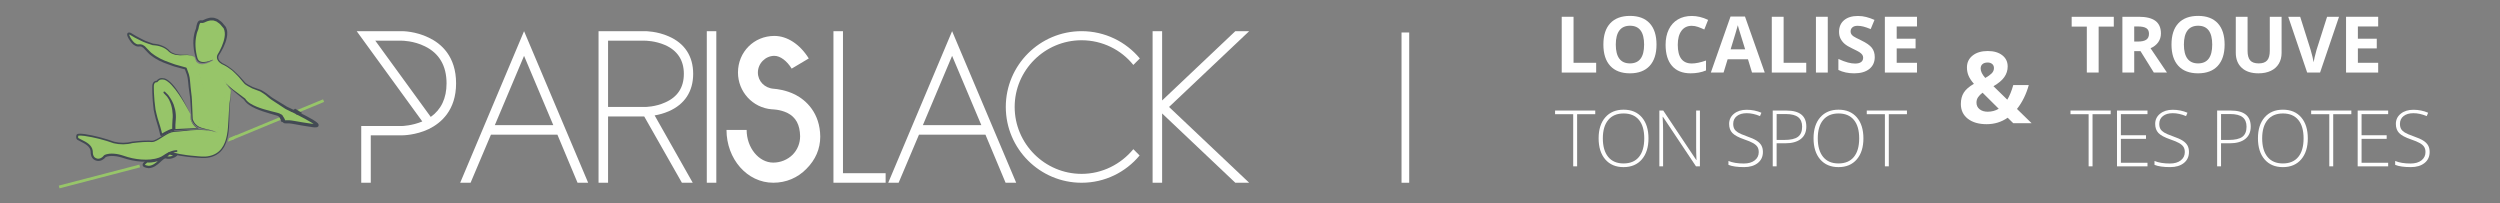<?xml version="1.0" encoding="utf-8"?>
<!-- Generator: Adobe Illustrator 16.0.0, SVG Export Plug-In . SVG Version: 6.00 Build 0)  -->
<!DOCTYPE svg PUBLIC "-//W3C//DTD SVG 1.1//EN" "http://www.w3.org/Graphics/SVG/1.1/DTD/svg11.dtd">
<svg version="1.1" id="Calque_1" xmlns="http://www.w3.org/2000/svg" xmlns:xlink="http://www.w3.org/1999/xlink" x="0px" y="0px"
	 width="652px" height="53px" viewBox="0 13 652 53" enable-background="new 0 13 652 53" xml:space="preserve">
<rect x="0" y="13" width="652" height="53" fill="#808080" stroke="none"/>
<g id="Calque_1_1_" display="none">
	<rect x="-21.194" y="-17.678" display="inline" fill="#0F2A3F" width="776.773" height="123.872"/>
</g>
<g id="Calque_2">
	<g id="Calque_2_1_">
		<path fill="#97C569" d="M61.595,48.255l-1.896,0.782c0,0-0.181,0.734-0.253,0.881c-0.049,0.104,1.633-0.633,1.633-0.633
			L61.595,48.255z"/>
		<g>
			<path fill="#97C569" d="M55.452,28.604c0,0-3.421,1.81-4.141-0.393c-0.72-2.204-0.959-5.333,0.119-7.724
				c0.302-1.952,0.66-1.952,1.32-1.825c0.66,0.062,3.121-2.454,5.879,1.575c1.323,2.579-1.739,7.111-1.739,7.111
				s-0.721,1.202,1.019,2.234c0,0,2.222,0.848,4.382,3.3c2.157,2.452,1.176,1.73,3.577,3.006c2.007,0.646,2.603,0.958,3.32,1.522
				c0.723,0.567,1.442,1.385,5.461,3.714c0.66,0.312,10.981,5.095,7.202,4.655c-3.782-0.44-6.062-1.193-7.202-1.008
				c-1.141,0.188-0.658-1.32-1.858-1.824c-1.199-0.504-7.622-1.574-9.001-4.089c-1.98-1.257-4.859-4.025-4.859-4.025"/>
			<path fill="#434A54" d="M55.47,28.642c-0.467,0.25-0.955,0.46-1.471,0.609c-0.512,0.143-1.059,0.237-1.616,0.129
				c-0.279-0.044-0.546-0.185-0.775-0.371c-0.222-0.202-0.374-0.455-0.48-0.727c-0.165-0.517-0.313-1.007-0.42-1.547
				c-0.109-0.527-0.191-1.054-0.232-1.591c-0.056-0.534-0.056-1.073-0.039-1.612c0.042-0.537,0.069-1.083,0.213-1.611
				c0.071-0.264,0.098-0.537,0.207-0.791l0.281-0.774l-0.025,0.082c0.076-0.445,0.135-0.885,0.312-1.354
				c0.089-0.222,0.198-0.504,0.526-0.698c0.349-0.168,0.646-0.091,0.866-0.061l-0.031-0.003c0.086-0.057,0.104-0.027,0.248-0.096
				l0.38-0.173c0.285-0.101,0.543-0.252,0.856-0.313c0.306-0.067,0.606-0.168,0.934-0.134l0.48,0.018
				c0.164-0.012,0.307,0.084,0.459,0.123c0.287,0.128,0.636,0.165,0.86,0.383l0.745,0.554c0.239,0.191,0.395,0.448,0.595,0.669
				l0.568,0.693l0.023,0.035c0.197,0.442,0.324,0.912,0.333,1.375c0.023,0.465-0.021,0.92-0.115,1.36
				c-0.177,0.879-0.495,1.704-0.87,2.494c-0.189,0.393-0.392,0.781-0.612,1.158l-0.337,0.558c-0.099,0.174-0.277,0.393-0.325,0.523
				c-0.068,0.161-0.091,0.359-0.076,0.542c0.021,0.189,0.081,0.369,0.184,0.539c0.2,0.339,0.533,0.591,0.875,0.823l-0.023-0.01
				c0.413,0.17,0.776,0.403,1.153,0.615c0.385,0.2,0.707,0.497,1.063,0.742c0.727,0.474,1.291,1.142,1.936,1.716
				c0.327,0.287,0.587,0.627,0.875,0.945c0.282,0.321,0.563,0.651,0.848,0.947c0.144,0.153,0.274,0.317,0.458,0.408
				c0.178,0.104,0.327,0.225,0.525,0.319l1.146,0.581L65.936,35.7l1.224,0.438c0.4,0.167,0.835,0.235,1.209,0.49
				c0.371,0.232,0.785,0.447,1.122,0.7l1.016,0.787c0.328,0.28,0.703,0.483,1.064,0.708l1.088,0.665l2.173,1.329l-0.025-0.012
				c2.302,1.055,4.594,2.125,6.815,3.416c0.276,0.174,0.551,0.338,0.825,0.543c0.138,0.103,0.276,0.211,0.419,0.356
				c0.076,0.106,0.157,0.136,0.231,0.403c0.049,0.062-0.009,0.369-0.123,0.479c-0.079,0.077-0.221,0.162-0.292,0.182
				c-0.933,0.127-1.404-0.105-2.07-0.154c-1.246-0.163-2.511-0.42-3.75-0.639c-0.609-0.101-1.243-0.234-1.786-0.205
				c-0.181-0.002-0.193-0.018-0.515-0.012c-0.146-0.006-0.292,0.045-0.643-0.148c-0.468-0.352-0.515-0.735-0.64-0.984
				c-0.216-0.564-0.507-0.738-1.163-0.926l-1.811-0.523c-1.22-0.359-2.439-0.746-3.613-1.273c-1.148-0.539-2.369-1.159-3.083-2.358
				l0.072,0.077c-0.827-0.665-1.65-1.336-2.46-2.018c-0.838-0.651-1.546-1.44-2.314-2.159l0.056-0.057
				c0.813,0.668,1.566,1.41,2.435,2.001c0.849,0.614,1.683,1.242,2.511,1.875c0.027,0.02,0.055,0.049,0.072,0.076
				c0.635,0.997,1.803,1.581,2.931,2.06c1.148,0.471,2.36,0.811,3.576,1.127l1.847,0.467c0.325,0.088,0.626,0.164,0.99,0.412
				c0.333,0.23,0.555,0.59,0.689,0.896c0.131,0.313,0.271,0.593,0.32,0.608c0.019-0.02-0.069,0.033,0.022,0.033l0.236,0.002
				c-0.005,0.015,0.301,0.002,0.434,0.008c0.728-0.033,1.336,0.109,1.974,0.207c1.253,0.211,2.466,0.453,3.73,0.607
				c0.586,0.073,1.365,0.229,1.69,0.18c0.003-0.004-0.075,0.027-0.084,0.064c-0.095,0.045-0.085,0.271-0.083,0.26
				c0.042,0.106,0.002,0.022-0.017,0.008c-0.077-0.082-0.184-0.174-0.299-0.258c-0.231-0.181-0.494-0.346-0.753-0.51
				c-2.129-1.285-4.419-2.379-6.686-3.488l-0.014-0.006l-0.012-0.008l-2.167-1.423l-1.082-0.712
				c-0.358-0.242-0.732-0.462-1.048-0.75l-0.992-0.821c-0.338-0.272-0.689-0.457-1.035-0.691c-0.33-0.252-0.771-0.331-1.153-0.502
				l-1.186-0.455l-0.016-0.003l-0.018-0.008l-1.131-0.608c-0.367-0.227-0.791-0.455-1.049-0.811
				c-0.303-0.326-0.565-0.655-0.843-0.984c-0.279-0.324-0.532-0.671-0.846-0.957l-0.902-0.895c-0.283-0.32-0.629-0.565-0.979-0.804
				c-0.354-0.235-0.674-0.521-1.052-0.712c-0.371-0.198-0.735-0.423-1.119-0.574l-0.024-0.01c-0.373-0.244-0.747-0.51-0.996-0.915
				c-0.127-0.202-0.217-0.421-0.251-0.667c-0.025-0.242-0.013-0.483,0.077-0.722c0.108-0.272,0.218-0.384,0.325-0.589l0.306-0.559
				c0.198-0.377,0.38-0.762,0.547-1.148c0.33-0.779,0.602-1.584,0.729-2.399c0.072-0.406,0.093-0.817,0.055-1.21
				c-0.023-0.399-0.146-0.765-0.294-1.111l0.022,0.037l-0.529-0.625c-0.184-0.198-0.333-0.441-0.543-0.601l-0.638-0.463
				c-0.195-0.195-0.467-0.191-0.696-0.299c-0.123-0.027-0.234-0.114-0.361-0.098l-0.375-0.006c-0.25-0.042-0.502,0.047-0.753,0.094
				c-0.253,0.037-0.502,0.178-0.756,0.262L53.3,18.863c-0.111,0.062-0.389,0.114-0.575,0.138h-0.014l-0.019-0.003
				c-0.205-0.042-0.37-0.045-0.425-0.017c-0.058,0.029-0.162,0.166-0.223,0.348c-0.143,0.353-0.216,0.789-0.292,1.205l-0.019,0.067
				l-0.007,0.017l-0.27,0.708c-0.104,0.228-0.132,0.487-0.202,0.729c-0.066,0.245-0.119,0.494-0.143,0.75
				c-0.029,0.253-0.086,0.503-0.098,0.76c-0.034,0.512-0.056,1.025-0.022,1.541c0.02,0.514,0.08,1.034,0.164,1.538
				c0.076,0.497,0.21,1.021,0.348,1.513c0.079,0.223,0.18,0.435,0.342,0.604c0.17,0.151,0.369,0.285,0.609,0.337
				c0.471,0.129,1,0.081,1.504-0.025c0.505-0.112,1.004-0.285,1.479-0.503L55.47,28.642z"/>
		</g>
		<g>
			<path fill="#97C569" d="M59.094,34.987c0,0,0.738,1.074,1.146,1.454c0.122,0.628-0.285,3.119-0.285,3.119s-0.235,2.131-0.3,5.655
				c-0.182,2.456-0.222,9.145-7.204,8.809c-5.1-0.314-7.222-0.982-7.819-1.176c-0.602-0.188,1.399-0.461,1.399-0.461
				s-1.42-0.021-3.24,1.32c-2.288,1.684-7.082,1.447-10.439,0.25c-3.362-1.189-4.979-0.25-4.979-0.25s-0.942,1.311-2.223,0.898
				c-1.033-0.324-1.241-1.162-1.241-2.231c-0.205-1.806-2.453-2.438-3.596-3.147c-0.263-0.16-0.215-0.705-0.144-0.93
				c0.215-0.68,6.038,0.542,9.579,1.865c2.587,0.646,4.761-0.041,4.761-0.041s3.54-0.439,4.98-0.251s3.974-2.619,6.016-2.619
				c2.041,0,7.265-1.136,11.146,0.313"/>
			<path fill="#434A54" d="M59.094,34.987c0.363,0.497,0.727,1.002,1.159,1.437l0.008,0.01c0.095,1.328-0.252,2.625-0.307,3.931
				c-0.1,1.31-0.097,2.622-0.147,3.935c-0.039,1.319-0.088,2.632-0.309,3.945c-0.231,1.303-0.646,2.614-1.466,3.7
				c-0.8,1.101-2.052,1.841-3.374,2.105c-1.325,0.313-2.685,0.121-3.979,0.018c-0.656-0.064-1.311-0.084-1.966-0.19l-1.967-0.29
				c-0.646-0.15-1.303-0.25-1.938-0.455l-0.241-0.066l-0.085-0.037l-0.029-0.012c-0.038-0.021-0.093-0.067-0.123-0.125
				c-0.072-0.096-0.017-0.244,0.055-0.318l0.1-0.068c0.209-0.104,0.358-0.126,0.529-0.17c0.333-0.074,0.656-0.128,0.99-0.176
				l0.027,0.465c-0.725,0.04-1.5,0.332-2.176,0.705c-0.685,0.363-1.291,0.93-2.121,1.229c-1.577,0.604-3.261,0.688-4.896,0.588
				c-0.819-0.057-1.637-0.158-2.44-0.326c-0.402-0.086-0.802-0.176-1.2-0.291c-0.391-0.096-0.802-0.26-1.162-0.355
				c-0.387-0.104-0.78-0.256-1.158-0.314c-0.382-0.063-0.754-0.157-1.146-0.164c-0.389-0.043-0.774-0.021-1.154,0.01
				c-0.364,0.051-0.772,0.128-1.05,0.27l0.093-0.086c-0.317,0.4-0.684,0.711-1.156,0.922c-0.464,0.209-1.033,0.242-1.525,0.029
				c-0.187-0.063-0.446-0.203-0.651-0.393c-0.192-0.186-0.346-0.409-0.438-0.646c-0.19-0.479-0.215-0.962-0.217-1.418l0.002,0.033
				c-0.124-1.212-1.396-1.9-2.541-2.469c-0.295-0.151-0.595-0.299-0.895-0.48c-0.111-0.076-0.084-0.07-0.132-0.107
				c-0.036-0.035-0.093-0.125-0.126-0.189c-0.046-0.117-0.067-0.223-0.075-0.32c-0.014-0.203,0-0.389,0.057-0.59
				c0.077-0.176,0.016-0.068,0.125-0.199c0.101-0.092,0.162-0.103,0.214-0.121c0.111-0.037,0.208-0.053,0.3-0.063
				c0.186-0.021,0.358-0.018,0.532-0.01c0.344,0.015,0.679,0.052,1.013,0.098c2.646,0.407,5.214,1.1,7.724,2.008l-0.029-0.013
				c1.517,0.364,3.151,0.371,4.649-0.021l0.016-0.004l0.021-0.004c0.953-0.107,1.905-0.195,2.862-0.25
				c0.479-0.023,0.961-0.035,1.443-0.029c0.486,0.016,0.972,0.117,1.36-0.045c0.855-0.303,1.639-0.885,2.456-1.375
				c0.815-0.483,1.672-1.012,2.685-1.1c1.904-0.052,3.797-0.344,5.714-0.357c1.904-0.026,3.851,0.113,5.644,0.789
				c-1.808-0.631-3.745-0.724-5.639-0.651c-1.901,0.06-3.789,0.396-5.695,0.493c-0.906,0.102-1.738,0.611-2.541,1.101
				c-0.813,0.491-1.573,1.079-2.519,1.429c-0.522,0.197-1.017,0.074-1.474,0.071c-0.469-0.003-0.94,0.015-1.416,0.042
				c-0.946,0.063-1.895,0.155-2.834,0.27l0.034-0.008c-1.602,0.433-3.269,0.431-4.871,0.063l-0.024-0.007
				c-2.472-0.88-5.05-1.542-7.639-1.921c-0.323-0.039-0.646-0.073-0.964-0.086c-0.159-0.006-0.316-0.006-0.459,0.013
				c-0.072,0.007-0.141,0.021-0.186,0.034c-0.027,0.008-0.043,0.027-0.007-0.01c0.038-0.092-0.064,0.1-0.011-0.004
				c-0.07,0.234-0.036,0.614,0.062,0.625c0.266,0.164,0.563,0.307,0.858,0.453c0.594,0.291,1.209,0.596,1.757,1.036
				c0.552,0.427,1.017,1.085,1.103,1.837l0.002,0.032c0.003,0.427,0.039,0.849,0.184,1.196c0.172,0.367,0.356,0.566,0.789,0.727
				c0.679,0.299,1.499-0.148,1.965-0.77l0.013-0.016c0.021-0.029,0.05-0.054,0.081-0.068c0.448-0.229,0.851-0.284,1.281-0.354
				c0.426-0.034,0.852-0.052,1.27-0.005c0.421,0.012,0.835,0.114,1.251,0.188c0.419,0.078,0.784,0.228,1.178,0.334
				c0.42,0.119,0.76,0.264,1.153,0.365c0.379,0.113,0.768,0.202,1.157,0.291c0.778,0.168,1.57,0.272,2.362,0.334
				c1.58,0.109,3.211,0.032,4.674-0.515c0.712-0.237,1.333-0.791,2.074-1.187c0.743-0.391,1.52-0.697,2.414-0.744
				c0.126-0.008,0.237,0.093,0.244,0.22c0.005,0.119-0.082,0.226-0.2,0.243h-0.017c-0.318,0.046-0.644,0.098-0.953,0.164
				c-0.148,0.031-0.323,0.074-0.411,0.117h-0.004c0.062-0.043,0.062-0.148,0.036-0.215c-0.016-0.037-0.059-0.07-0.083-0.076
				l0.026,0.014c0.006,0.003,0.069,0.029,0.028,0.014l0.231,0.066c0.613,0.201,1.262,0.308,1.893,0.46l1.93,0.301
				c0.642,0.108,1.305,0.136,1.957,0.206c1.312,0.118,2.605,0.311,3.868,0.021c1.253-0.246,2.415-0.916,3.18-1.947
				c0.781-1.016,1.198-2.279,1.434-3.549c0.234-1.273,0.323-2.596,0.389-3.9c0.083-1.313,0.11-2.629,0.239-3.938
				c0.087-1.314,0.46-2.601,0.397-3.908l0.007,0.01C59.795,36.004,59.448,35.494,59.094,34.987z"/>
		</g>
		<g>
			<path fill="#97C569" d="M50.75,27.913c0,0-0.7-0.881-3.817-0.564c-1.87-0.043-2.76-0.947-2.76-0.947s-1.26-1.695-4.321-1.823
				c-2.6-0.645-5.88-2.766-5.88-2.766s-1.261-0.567,0,1.447c1.26,2.011,2.341,1.561,2.52,1.568c0.179,0.007,0.841-0.061,1.802,1.2
				c0.961,1.259,2.999,2.456,4.561,3.082c1.561,0.631,3.779,1.385,5.582,1.763c0.356,0.943,0.853,2.008,0.899,3.522
				c0.043,1.38,0.18,1.343,0.479,4.153c0.119,2.265,0.301,5.538,0.301,5.538s0.385,1.732,2.399,2.327
				c2.015,0.597,2.938,0.438,4.198,1.259"/>
			<path fill="#434A54" d="M50.75,27.913c-0.119-0.118-0.271-0.183-0.424-0.245c-0.154-0.054-0.289-0.154-0.459-0.161l-0.968-0.154
				c-0.325-0.007-0.654,0.023-0.982,0.034l-0.978,0.043H46.93l0,0l-0.751-0.087c-0.25-0.034-0.506-0.035-0.741-0.141
				c-0.237-0.09-0.484-0.154-0.715-0.269c-0.219-0.139-0.45-0.238-0.653-0.43l-0.012-0.017c-0.243-0.279-0.562-0.525-0.883-0.739
				c-0.331-0.201-0.674-0.393-1.043-0.517c-0.356-0.161-0.748-0.225-1.125-0.319c-0.384-0.074-0.778-0.084-1.166-0.129l-0.03-0.005
				h-0.008l-1.57-0.527c-0.536-0.153-1.012-0.427-1.514-0.648c-1.005-0.448-1.951-0.994-2.893-1.568l0.035,0.02
				c-0.146-0.071-0.277-0.02-0.175-0.071c0,0,0.018,0.195,0.103,0.353c0.134,0.317,0.342,0.68,0.55,0.965
				c0.225,0.346,0.472,0.609,0.725,0.846c0.283,0.207,0.581,0.404,0.903,0.428c0.197,0.012,0.236-0.007,0.585-0.03
				c0.179-0.014,0.445,0.081,0.671,0.151l0.556,0.363c0.162,0.141,0.293,0.304,0.438,0.455l0.817,0.851
				c0.266,0.304,0.566,0.534,0.875,0.742c0.579,0.463,1.281,0.828,1.949,1.208c0.698,0.344,1.392,0.645,2.147,0.896
				c0.745,0.25,1.477,0.587,2.23,0.762l2.251,0.625l0.016,0.003c0.087,0.024,0.156,0.091,0.188,0.168
				c0.203,0.514,0.396,1.046,0.573,1.591c0.148,0.561,0.27,1.122,0.299,1.702l0.149,1.662c0.052,0.557,0.125,1.106,0.188,1.66
				c0.056,0.542,0.151,1.116,0.156,1.673l0.071,1.671l0.144,3.342l-0.003-0.023c0.165,0.578,0.512,1.156,0.997,1.561
				c0.105,0.117,0.254,0.187,0.383,0.279c0.13,0.094,0.263,0.18,0.417,0.23c0.292,0.135,0.588,0.251,0.915,0.322
				c0.633,0.184,1.271,0.334,1.913,0.471c0.315,0.098,0.636,0.186,0.946,0.29l0.872,0.465l-0.887-0.427
				c-0.313-0.094-0.634-0.17-0.949-0.25c-0.648-0.108-1.297-0.236-1.936-0.395c-0.323-0.059-0.646-0.164-0.958-0.293
				c-0.164-0.047-0.309-0.139-0.452-0.229c-0.141-0.096-0.302-0.161-0.422-0.283c-0.536-0.426-0.944-1-1.148-1.684l-0.004-0.016
				v-0.011l-0.22-3.337l-0.11-1.668c-0.017-0.561-0.12-1.088-0.191-1.652c-0.074-0.554-0.162-1.104-0.228-1.66l-0.169-1.667
				c-0.031-0.537-0.146-1.064-0.291-1.584c-0.17-0.514-0.36-1.031-0.572-1.551l0.202,0.175l-2.315-0.623
				c-0.787-0.18-1.5-0.503-2.253-0.753c-0.745-0.24-1.502-0.558-2.224-0.91c-0.707-0.388-1.41-0.76-2.063-1.289
				c-0.344-0.242-0.662-0.497-0.916-0.792l-0.816-0.863c-0.127-0.134-0.244-0.285-0.377-0.403l-0.43-0.289
				c-0.153-0.034-0.252-0.111-0.477-0.107c-0.042,0.007-0.395,0.052-0.595,0.027c-0.48-0.045-0.863-0.309-1.208-0.566
				c-0.326-0.304-0.604-0.628-0.807-0.952c-0.249-0.353-0.438-0.683-0.608-1.091c-0.069-0.191-0.2-0.41-0.081-0.775
				c0.091-0.233,0.348-0.285,0.488-0.279c0.153,0.01,0.26,0.042,0.387,0.094l0.023,0.01l0.013,0.008
				c0.912,0.559,1.845,1.118,2.813,1.58c0.483,0.231,0.951,0.514,1.465,0.668l1.507,0.545l-0.04-0.005
				c0.407,0.057,0.822,0.079,1.222,0.165c0.397,0.109,0.805,0.187,1.182,0.366c0.389,0.141,0.748,0.353,1.095,0.574
				c0.342,0.238,0.659,0.497,0.93,0.838l-0.012-0.014c0.155,0.158,0.379,0.271,0.573,0.405c0.21,0.112,0.442,0.183,0.663,0.278
				c0.217,0.114,0.464,0.125,0.703,0.168l0.722,0.114h-0.008l0.993-0.003c0.33,0.003,0.66-0.015,0.988,0.007l0.975,0.195
				c0.166,0.013,0.307,0.121,0.458,0.185C50.487,27.72,50.635,27.791,50.75,27.913z"/>
		</g>
		<path fill="#97C569" d="M50.75,28.121c0,0,0.45,3.185,4.701,0.69c1.381-0.081,2.021,2.854,2.021,2.854l1.771,3.75L56.71,47.877
			l-0.203-0.098l-1.513-4.752L51.95,32.333l-2.08-2.852L50.75,28.121z"/>
		<g>
			<path fill="#97C569" d="M49.672,42.783c0,0-4.48-9.48-7.323-9.23c-0.839-0.168-1.438,0.713-1.438,0.713s-0.961-0.167-1,1.217
				c-0.041,1.383,0.16,6.125,0.838,8.054c0.682,1.932,1.32,4.529,1.32,4.652c0,0.127,2.162-1.342,3.159-1.342
				c0.083-0.67-0.158-1.216,0.041-2.56c0.201-1.338,0.041-5.24-2.4-7.17c3.121,2.812,2.799,6.501,2.799,6.836
				c0,0.334-0.175,1.508-0.119,1.856c0.065,0.389,0.042,1.018,0.042,1.018l6.082-0.354c0,0-1.319-0.488-1.89-2.25
				C49.685,43.813,49.736,43.342,49.672,42.783z"/>
			<path fill="#434A54" d="M49.672,42.783c-0.92-1.801-1.928-3.56-3.066-5.223c-0.574-0.827-1.179-1.636-1.858-2.367
				c-0.342-0.357-0.691-0.72-1.1-0.985c-0.191-0.16-0.407-0.255-0.624-0.346c-0.211-0.134-0.44-0.077-0.659-0.129l-0.051-0.001
				c-0.234-0.027-0.472,0.008-0.689,0.134c-0.211,0.124-0.413,0.314-0.556,0.507c-0.044,0.061-0.122,0.089-0.19,0.082
				c-0.286-0.032-0.561,0.16-0.661,0.462c-0.119,0.302-0.104,0.665-0.096,1.049c0,0.761,0.036,1.516,0.096,2.265
				c0.034,0.754,0.112,1.504,0.212,2.251l0.134,1.124l0.251,1.084c0.141,0.719,0.396,1.463,0.617,2.181
				c0.216,0.737,0.473,1.415,0.653,2.211l0.144,0.581l0.068,0.29l0.037,0.146l0.018,0.071l0.005,0.021v0.004
				c0.096,0.201-0.131-0.27-0.106-0.223l0.008,0.004c0.024,0.018,0.005-0.021-0.035-0.045c-0.255-0.055-0.135-0.006-0.107-0.052
				l0.12-0.062l0.246-0.139l0.5-0.279c0.336-0.186,0.681-0.361,1.042-0.521c0.366-0.151,0.729-0.312,1.209-0.333l-0.305,0.27
				c-0.003-0.42-0.034-0.791-0.005-1.256l0.067-1.336c0.113-0.869,0.055-1.668-0.065-2.522c-0.123-0.833-0.351-1.658-0.713-2.412
				c-0.138-0.406-0.43-0.712-0.636-1.074c-0.098-0.188-0.28-0.306-0.414-0.462l-0.437-0.441l0.308-0.366l0.917,0.994
				c0.166,0.151,0.261,0.363,0.392,0.545l0.368,0.566c0.238,0.379,0.383,0.812,0.579,1.215c0.146,0.422,0.277,0.854,0.379,1.29
				c0.181,0.873,0.249,1.783,0.171,2.662c-0.046,0.442-0.076,0.872-0.094,1.285c-0.02,0.203-0.011,0.457-0.002,0.661l0.023,0.657
				l-0.18-0.157c2.027-0.117,4.059-0.194,6.087-0.271l-0.022,0.162c-0.482-0.225-0.872-0.568-1.188-0.972
				c-0.33-0.394-0.528-0.873-0.698-1.349l0,0C49.707,43.742,49.685,43.266,49.672,42.783z M49.672,42.783
				c0.03,0.48,0.072,0.963,0.137,1.436v-0.002c0.188,0.463,0.397,0.922,0.733,1.293c0.316,0.379,0.718,0.697,1.16,0.885
				c0.042,0.02,0.065,0.064,0.048,0.107c-0.013,0.034-0.042,0.051-0.072,0.055c-2.024,0.159-4.049,0.322-6.076,0.442
				c-0.092,0.007-0.172-0.062-0.18-0.153V46.84l-0.03-0.656c-0.016-0.23-0.021-0.416-0.008-0.649
				c0.008-0.464,0.036-0.905,0.076-1.335c0.065-0.865-0.012-1.723-0.197-2.561c-0.104-0.414-0.232-0.824-0.376-1.225
				c-0.193-0.381-0.333-0.789-0.566-1.146l-0.356-0.531c-0.126-0.171-0.216-0.369-0.377-0.514l-0.879-0.926l-0.03-0.034
				c-0.09-0.094-0.087-0.245,0.008-0.333c0.093-0.089,0.236-0.087,0.329,0l0.486,0.477c0.149,0.167,0.35,0.299,0.461,0.499
				c0.232,0.384,0.551,0.727,0.703,1.151c0.399,0.808,0.65,1.673,0.791,2.55c0.142,0.857,0.207,1.81,0.104,2.666l-0.047,1.266
				c-0.023,0.402,0.018,0.896,0.019,1.346c0,0.139-0.106,0.252-0.244,0.264l-0.061,0.004c-0.604,0.049-1.327,0.423-1.974,0.759
				l-0.497,0.271l-0.253,0.137l-0.133,0.07c-0.059-0.004-0.021,0.092-0.365,0.064l-0.104-0.035l-0.009-0.003
				c0.021,0.05-0.208-0.425-0.11-0.228l-0.002-0.006l-0.003-0.018l-0.018-0.063l-0.032-0.131l-0.065-0.263l-0.127-0.526
				c-0.143-0.688-0.407-1.439-0.61-2.162c-0.215-0.736-0.445-1.432-0.594-2.209l-0.248-1.139l-0.123-1.143
				c-0.091-0.756-0.159-1.517-0.184-2.284c-0.05-0.766-0.076-1.526-0.067-2.285c0-0.366-0.024-0.789,0.142-1.198
				c0.139-0.417,0.6-0.769,1.092-0.688l-0.189,0.081c0.357-0.488,0.947-0.9,1.63-0.782l-0.051-0.003
				c0.273,0.047,0.586,0.017,0.816,0.163c0.251,0.105,0.494,0.223,0.692,0.394c0.438,0.292,0.792,0.673,1.143,1.046
				c0.699,0.754,1.261,1.606,1.812,2.459C47.877,39.153,48.82,40.949,49.672,42.783z"/>
		</g>
		<path fill="#97C569" stroke="#434A54" stroke-width="0.614" stroke-linejoin="round" stroke-miterlimit="10" d="M38.31,55.063
			c0,0,3.001,0.42,5.88-2.096c0.641,0.168,0.839,0.276,1.761,0.446c-0.521,0.462-1.609,0.907-2.642,0.614
			c-1.031-0.297-2.321,2.461-4.562,2.529C36.99,56.309,37.271,55.861,38.31,55.063z"/>
		
			<line fill="none" stroke="#97C569" stroke-width="0.737" stroke-miterlimit="10" x1="60.261" y1="49.221" x2="84.387" y2="39.241"/>
		<path fill="#434A54" d="M73.427,42.906c0,0,0.718,0.635,0.819,1.322c0.103,0.689-0.819,0.608-0.819,0.608
			s-0.462-1.446-0.852-1.573C72.185,43.139,73.427,42.906,73.427,42.906z"/>
		<polygon fill="#434A54" points="76.955,41.336 75.935,42.135 77.514,42.906 78.854,42.508 		"/>
		
			<line fill="none" stroke="#97C569" stroke-width="0.737" stroke-miterlimit="10" x1="36.432" y1="56.289" x2="15.428" y2="61.762"/>
		<g enable-background="new    ">
			<path fill="#FFFFFF" d="M96.696,60.66h-2.485V45.863h10.617c0.056,0,2.598-0.057,5.309-1.188L93.025,21.129h11.803
				c0.169,0,3.559,0,7.002,1.694c3.219,1.525,7.116,4.857,7.116,11.916c0,7.003-3.897,10.335-7.116,11.916
				c-3.445,1.639-6.833,1.639-7.002,1.639h-8.132V60.66z M97.882,23.614l14.457,19.878c2.71-1.92,4.123-4.856,4.123-8.753
				c0-4.574-1.92-7.85-5.646-9.657c-2.938-1.468-5.931-1.468-5.986-1.468H97.882z"/>
			<path fill="#FFFFFF" d="M145.373,48.123h-17.337l-5.309,12.537h-2.71l16.658-39.531l16.717,39.531h-2.768L145.373,48.123z
				 M144.299,45.639l-7.624-18.072l-7.624,18.072H144.299z"/>
			<path fill="#FFFFFF" d="M177.84,60.66l-9.825-17.281h-9.432V60.66h-2.483V21.129h12.142c0.113,0,3.106,0,6.155,1.355
				c4.179,1.807,6.381,5.196,6.381,9.77c0,4.574-2.202,7.962-6.381,9.77c-1.299,0.564-2.599,0.904-3.67,1.074l9.938,17.563H177.84
				L177.84,60.66z M168.24,40.895c0.056,0,2.654,0,5.252-1.186c3.219-1.412,4.856-3.897,4.856-7.455s-1.694-6.099-4.913-7.511
				c-2.599-1.129-5.14-1.129-5.195-1.129h-9.657v17.281H168.24L168.24,40.895z"/>
			<path fill="#FFFFFF" d="M186.816,60.66h-2.484V21.129h2.484V60.66z"/>
		</g>
		<g enable-background="new    ">
			<path fill="#FFFFFF" d="M189.471,46.881h5.252c0,4.631,3.163,8.527,6.945,8.527c1.864,0,3.728-0.734,5.083-2.09
				c1.242-1.299,1.92-2.938,1.92-4.801c-0.056-2.938-1.072-4.971-3.388-6.1c-1.92-0.902-3.896-0.902-3.953-0.902
				c-5.083-0.396-8.866-4.631-8.866-9.602c0-5.365,4.18-9.544,9.487-9.544c3.332,0,6.664,2.146,8.979,5.873l-4.461,2.654
				c-1.243-2.033-2.993-3.332-4.519-3.332c-2.314,0-4.292,1.977-4.292,4.349c0,2.259,1.751,4.066,4.123,4.235
				c0.847,0.057,3.219,0.339,5.591,1.525c2.88,1.468,6.495,4.803,6.551,10.956c0,3.22-1.241,6.042-3.613,8.414
				c-2.26,2.313-5.252,3.614-8.641,3.614C194.836,60.66,189.471,54.447,189.471,46.881z"/>
		</g>
		<g enable-background="new    ">
			<path fill="#FFFFFF" d="M230.974,60.66h-13.61V21.129h2.485v37.046h11.125V60.66z"/>
			<path fill="#FFFFFF" d="M257.006,48.123h-17.337L234.36,60.66h-2.71l16.659-39.531l16.716,39.531h-2.768L257.006,48.123z
				 M255.933,45.639l-7.624-18.072l-7.624,18.072H255.933z"/>
			<path fill="#FFFFFF" d="M297.211,53.545c-3.613,4.348-9.036,7.115-15.135,7.115c-10.898,0-19.766-8.866-19.766-19.766
				c0-10.9,8.865-19.767,19.766-19.767c6.099,0,11.577,2.767,15.191,7.115l-1.694,1.694c-3.163-3.953-8.076-6.438-13.497-6.438
				c-9.601,0-17.45,7.793-17.45,17.396c0,9.601,7.851,17.449,17.45,17.449c5.421,0,10.278-2.541,13.497-6.439L297.211,53.545z"/>
			<path fill="#FFFFFF" d="M322.169,60.66l-19.088-18.071V60.66h-2.484V21.129h2.484V39.2l19.088-18.071h3.614l-20.896,19.766
				l20.896,19.767L322.169,60.66L322.169,60.66z"/>
		</g>
	</g>
	<line fill="none" stroke="#FFFFFF" stroke-width="2" stroke-miterlimit="10" x1="366.52" y1="21.473" x2="366.52" y2="60.66"/>
</g>
<g id="Calque_3">
	<g>
		<path fill="#FFFFFF" d="M407.295,31.924v-14.55h3.085v12.002h5.901v2.548H407.295z"/>
		<path fill="#FFFFFF" d="M432.017,24.629c0,2.408-0.598,4.259-1.791,5.553c-1.194,1.294-2.906,1.941-5.137,1.941
			c-2.229,0-3.94-0.647-5.137-1.941c-1.194-1.294-1.791-3.151-1.791-5.573s0.6-4.271,1.797-5.548
			c1.197-1.277,2.915-1.916,5.149-1.916c2.235,0,3.946,0.644,5.131,1.931C431.425,20.363,432.017,22.214,432.017,24.629z
			 M421.398,24.629c0,1.625,0.31,2.85,0.926,3.672c0.617,0.822,1.539,1.234,2.768,1.234c2.461,0,3.691-1.635,3.691-4.906
			c0-3.278-1.225-4.917-3.673-4.917c-1.229,0-2.152,0.413-2.775,1.239C421.709,21.778,421.398,23.004,421.398,24.629z"/>
		<path fill="#FFFFFF" d="M441.213,19.732c-1.161,0-2.062,0.437-2.696,1.309c-0.637,0.872-0.955,2.088-0.955,3.647
			c0,3.245,1.217,4.867,3.651,4.867c1.021,0,2.26-0.255,3.712-0.766v2.587c-1.193,0.498-2.526,0.747-4.001,0.747
			c-2.115,0-3.734-0.642-4.855-1.926s-1.683-3.127-1.683-5.529c0-1.513,0.275-2.838,0.826-3.976c0.55-1.138,1.342-2.01,2.373-2.617
			s2.24-0.911,3.628-0.911c1.413,0,2.833,0.342,4.26,1.025l-0.994,2.508c-0.544-0.259-1.093-0.484-1.644-0.677
			C442.286,19.829,441.744,19.732,441.213,19.732z"/>
		<path fill="#FFFFFF" d="M456.927,31.924l-1.055-3.463h-5.306l-1.056,3.463h-3.323l5.136-14.61h3.771l5.155,14.61H456.927z
			 M455.136,25.873c-0.977-3.138-1.523-4.913-1.646-5.324c-0.123-0.412-0.21-0.737-0.264-0.976c-0.22,0.85-0.847,2.95-1.882,6.3
			H455.136z"/>
		<path fill="#FFFFFF" d="M462.083,31.924v-14.55h3.085v12.002h5.901v2.548H462.083z"/>
		<path fill="#FFFFFF" d="M473.597,31.924v-14.55h3.086v14.55H473.597z"/>
		<path fill="#FFFFFF" d="M488.935,27.884c0,1.313-0.474,2.349-1.418,3.105c-0.945,0.756-2.262,1.135-3.946,1.135
			c-1.553,0-2.926-0.292-4.12-0.876v-2.866c0.98,0.438,1.812,0.747,2.493,0.925c0.681,0.179,1.303,0.269,1.866,0.269
			c0.677,0,1.194-0.129,1.558-0.388c0.361-0.259,0.543-0.644,0.543-1.155c0-0.285-0.079-0.539-0.238-0.761
			c-0.16-0.222-0.395-0.436-0.702-0.642c-0.309-0.206-0.938-0.534-1.886-0.985c-0.891-0.418-1.558-0.819-2.001-1.205
			c-0.443-0.385-0.8-0.833-1.063-1.343c-0.267-0.511-0.397-1.108-0.397-1.792c0-1.287,0.438-2.299,1.31-3.036
			c0.872-0.736,2.078-1.104,3.617-1.104c0.757,0,1.479,0.089,2.165,0.269c0.688,0.179,1.403,0.431,2.153,0.756l-0.994,2.398
			c-0.775-0.318-1.418-0.541-1.927-0.667c-0.508-0.126-1.007-0.189-1.498-0.189c-0.584,0-1.031,0.136-1.344,0.408
			s-0.468,0.627-0.468,1.065c0,0.272,0.062,0.509,0.188,0.711c0.127,0.203,0.326,0.398,0.603,0.587
			c0.277,0.189,0.929,0.529,1.956,1.02c1.359,0.65,2.292,1.302,2.798,1.956C488.683,26.134,488.935,26.935,488.935,27.884z"/>
		<path fill="#FFFFFF" d="M499.952,31.924h-8.38v-14.55h8.38v2.528h-5.295v3.195h4.928v2.528h-4.928v3.752h5.295V31.924z"/>
		<path fill="#FFFFFF" d="M411.315,56.383h-1.023V42.787h-4.729v-0.955h10.479v0.955h-4.729L411.315,56.383L411.315,56.383z"/>
		<path fill="#FFFFFF" d="M429.925,49.088c0,2.309-0.577,4.135-1.731,5.479c-1.153,1.344-2.746,2.018-4.775,2.018
			c-2.023,0-3.613-0.674-4.77-2.018c-1.153-1.344-1.729-3.177-1.729-5.498c0-2.314,0.582-4.139,1.746-5.47
			c1.164-1.33,2.755-1.995,4.771-1.995c2.029,0,3.618,0.668,4.769,2.006C429.351,44.947,429.925,46.773,429.925,49.088z
			 M418.021,49.088c0,2.083,0.466,3.693,1.396,4.832c0.929,1.138,2.262,1.706,4.001,1.706c1.751,0,3.09-0.563,4.017-1.691
			c0.926-1.128,1.388-2.743,1.388-4.847c0-2.098-0.462-3.704-1.388-4.822c-0.927-1.117-2.259-1.677-3.996-1.677
			c-1.73,0-3.067,0.563-4.007,1.69C418.491,45.408,418.021,47.011,418.021,49.088z"/>
		<path fill="#FFFFFF" d="M443.339,56.383h-1.024l-8.618-12.918h-0.08c0.08,1.539,0.119,2.699,0.119,3.482v9.436h-0.976V41.832
			h1.016l8.608,12.898h0.061c-0.061-1.195-0.09-2.33-0.09-3.404v-9.494h0.984V56.383z"/>
		<path fill="#FFFFFF" d="M459.767,52.631c0,1.214-0.446,2.176-1.34,2.886c-0.893,0.71-2.077,1.065-3.558,1.065
			c-1.778,0-3.143-0.196-4.092-0.588v-1.016c1.05,0.443,2.387,0.666,4.012,0.666c1.193,0,2.142-0.271,2.842-0.82
			c0.7-0.547,1.05-1.267,1.05-2.153c0-0.552-0.115-1.007-0.349-1.369c-0.231-0.36-0.61-0.69-1.135-0.989
			c-0.523-0.299-1.294-0.621-2.311-0.966c-1.485-0.511-2.513-1.063-3.079-1.657c-0.567-0.594-0.852-1.385-0.852-2.373
			c0-1.088,0.426-1.977,1.277-2.662c0.853-0.687,1.949-1.029,3.289-1.029c1.367,0,2.65,0.26,3.853,0.775l-0.368,0.875
			c-1.207-0.504-2.36-0.756-3.463-0.756c-1.075,0-1.932,0.248-2.567,0.746c-0.638,0.497-0.955,1.174-0.955,2.03
			c0,0.536,0.099,0.979,0.294,1.323c0.194,0.346,0.517,0.654,0.96,0.931s1.208,0.604,2.289,0.989
			c1.135,0.393,1.986,0.771,2.559,1.141c0.57,0.368,0.986,0.786,1.249,1.254C459.635,51.402,459.767,51.968,459.767,52.631z"/>
		<path fill="#FFFFFF" d="M471.09,46.013c0,1.406-0.479,2.483-1.435,3.233c-0.954,0.75-2.31,1.125-4.062,1.125h-2.249v6.012h-1.015
			V41.832h3.563C469.359,41.832,471.09,43.226,471.09,46.013z M463.346,49.496h2.001c1.64,0,2.822-0.271,3.554-0.813
			c0.729-0.541,1.096-1.418,1.096-2.633c0-1.121-0.346-1.952-1.035-2.492c-0.689-0.541-1.76-0.813-3.205-0.813h-2.409
			L463.346,49.496L463.346,49.496z"/>
		<path fill="#FFFFFF" d="M485.978,49.088c0,2.309-0.577,4.135-1.731,5.479s-2.746,2.018-4.776,2.018
			c-2.023,0-3.612-0.674-4.769-2.018c-1.154-1.344-1.73-3.177-1.73-5.498c0-2.314,0.582-4.139,1.746-5.47
			c1.165-1.33,2.755-1.995,4.771-1.995c2.03,0,3.619,0.668,4.769,2.006C485.404,44.947,485.978,46.773,485.978,49.088z
			 M474.075,49.088c0,2.083,0.465,3.693,1.395,4.832c0.93,1.138,2.263,1.706,4.001,1.706c1.751,0,3.091-0.563,4.017-1.691
			c0.927-1.128,1.389-2.743,1.389-4.847c0-2.098-0.462-3.704-1.389-4.822c-0.926-1.117-2.258-1.677-3.996-1.677
			c-1.73,0-3.066,0.563-4.006,1.69C474.543,45.408,474.075,47.011,474.075,49.088z"/>
		<path fill="#FFFFFF" d="M492.603,56.383h-1.023V42.787h-4.729v-0.955h10.479v0.955h-4.729L492.603,56.383L492.603,56.383z"/>
	</g>
	<g>
		<path fill="#FFFFFF" d="M547.328,31.924h-3.086V19.941h-3.95v-2.567h10.986v2.567h-3.95V31.924z"/>
		<path fill="#FFFFFF" d="M556.604,26.341v5.583h-3.085v-14.55h4.239c1.978,0,3.438,0.36,4.39,1.08
			c0.948,0.72,1.423,1.813,1.423,3.279c0,0.856-0.234,1.617-0.706,2.284c-0.473,0.667-1.139,1.189-2.001,1.567
			c2.188,3.271,3.616,5.384,4.28,6.34h-3.425l-3.474-5.583H556.604z M556.604,23.833h0.995c0.976,0,1.694-0.163,2.159-0.488
			c0.466-0.325,0.697-0.836,0.697-1.533c0-0.69-0.237-1.181-0.712-1.473c-0.476-0.292-1.209-0.438-2.205-0.438h-0.937
			L556.604,23.833L556.604,23.833z"/>
		<path fill="#FFFFFF" d="M580.181,24.629c0,2.408-0.598,4.259-1.791,5.553c-1.194,1.294-2.906,1.941-5.137,1.941
			c-2.229,0-3.94-0.647-5.137-1.941c-1.194-1.294-1.791-3.151-1.791-5.573s0.6-4.271,1.797-5.548
			c1.197-1.277,2.915-1.916,5.149-1.916c2.235,0,3.945,0.644,5.131,1.931S580.181,22.214,580.181,24.629z M569.562,24.629
			c0,1.625,0.31,2.85,0.926,3.672c0.617,0.822,1.539,1.234,2.768,1.234c2.461,0,3.691-1.635,3.691-4.906
			c0-3.278-1.225-4.917-3.673-4.917c-1.229,0-2.152,0.413-2.775,1.239C569.873,21.778,569.562,23.004,569.562,24.629z"/>
		<path fill="#FFFFFF" d="M595.04,17.374v9.415c0,1.075-0.241,2.017-0.723,2.826c-0.48,0.81-1.177,1.43-2.085,1.861
			c-0.909,0.431-1.983,0.647-3.226,0.647c-1.871,0-3.323-0.479-4.358-1.438c-1.035-0.958-1.554-2.271-1.554-3.936v-9.375h3.075
			v8.907c0,1.122,0.227,1.944,0.678,2.468c0.45,0.524,1.197,0.786,2.238,0.786c1.009,0,1.74-0.264,2.194-0.791
			c0.454-0.527,0.683-1.355,0.683-2.483v-8.887H595.04z"/>
		<path fill="#FFFFFF" d="M606.904,17.374h3.115l-4.946,14.55h-3.363l-4.938-14.55h3.114l2.736,8.659
			c0.152,0.511,0.312,1.106,0.475,1.786c0.161,0.68,0.264,1.153,0.303,1.418c0.073-0.61,0.322-1.679,0.747-3.205L606.904,17.374z"/>
		<path fill="#FFFFFF" d="M620.23,31.924h-8.38v-14.55h8.38v2.528h-5.295v3.195h4.927v2.528h-4.927v3.752h5.295V31.924z"/>
		<path fill="#FFFFFF" d="M545.736,56.383h-1.023V42.787h-4.729v-0.955h10.479v0.955h-4.729L545.736,56.383L545.736,56.383z"/>
		<path fill="#FFFFFF" d="M560.065,56.383h-7.951V41.832h7.951v0.936h-6.938v5.504h6.549v0.938h-6.549v6.238h6.938V56.383z"/>
		<path fill="#FFFFFF" d="M570.882,52.631c0,1.214-0.445,2.176-1.339,2.886s-2.078,1.065-3.559,1.065
			c-1.777,0-3.143-0.196-4.091-0.588v-1.016c1.049,0.443,2.386,0.666,4.011,0.666c1.193,0,2.143-0.271,2.843-0.82
			c0.699-0.547,1.05-1.267,1.05-2.153c0-0.552-0.116-1.007-0.35-1.369c-0.231-0.36-0.609-0.69-1.134-0.989
			c-0.523-0.299-1.294-0.621-2.311-0.966c-1.485-0.511-2.514-1.063-3.08-1.657s-0.852-1.385-0.852-2.373
			c0-1.088,0.427-1.977,1.278-2.662c0.853-0.687,1.948-1.029,3.289-1.029c1.366,0,2.65,0.26,3.852,0.775l-0.367,0.875
			c-1.207-0.504-2.361-0.756-3.464-0.756c-1.074,0-1.931,0.248-2.567,0.746c-0.637,0.497-0.955,1.174-0.955,2.03
			c0,0.536,0.099,0.979,0.295,1.323c0.194,0.346,0.516,0.654,0.96,0.931c0.443,0.276,1.208,0.604,2.288,0.989
			c1.136,0.393,1.987,0.771,2.559,1.141c0.571,0.368,0.987,0.786,1.249,1.254C570.751,51.402,570.882,51.968,570.882,52.631z"/>
		<path fill="#FFFFFF" d="M586.991,46.013c0,1.406-0.479,2.483-1.435,3.233c-0.954,0.75-2.309,1.125-4.061,1.125h-2.249v6.012
			h-1.016V41.832h3.562C585.259,41.832,586.991,43.226,586.991,46.013z M579.247,49.496h2.001c1.639,0,2.821-0.271,3.553-0.813
			c0.729-0.541,1.096-1.418,1.096-2.633c0-1.121-0.346-1.952-1.035-2.492c-0.689-0.541-1.759-0.813-3.205-0.813h-2.408
			L579.247,49.496L579.247,49.496z"/>
		<path fill="#FFFFFF" d="M601.878,49.088c0,2.309-0.577,4.135-1.731,5.479c-1.153,1.344-2.746,2.018-4.775,2.018
			c-2.023,0-3.613-0.674-4.769-2.018c-1.156-1.344-1.73-3.177-1.73-5.498c0-2.314,0.582-4.139,1.745-5.47
			c1.165-1.33,2.756-1.995,4.771-1.995c2.03,0,3.619,0.668,4.769,2.006C601.303,44.947,601.878,46.773,601.878,49.088z
			 M589.975,49.088c0,2.083,0.464,3.693,1.395,4.832c0.929,1.138,2.262,1.706,4,1.706c1.752,0,3.091-0.563,4.017-1.691
			c0.927-1.128,1.389-2.743,1.389-4.847c0-2.098-0.462-3.704-1.389-4.822c-0.926-1.117-2.258-1.677-3.995-1.677
			c-1.731,0-3.067,0.563-4.007,1.69C590.444,45.408,589.975,47.011,589.975,49.088z"/>
		<path fill="#FFFFFF" d="M608.503,56.383h-1.023V42.787h-4.729v-0.955h10.479v0.955h-4.729L608.503,56.383L608.503,56.383z"/>
		<path fill="#FFFFFF" d="M622.833,56.383h-7.951V41.832h7.951v0.936h-6.938v5.504h6.549v0.938h-6.549v6.238h6.938V56.383z"/>
		<path fill="#FFFFFF" d="M633.65,52.631c0,1.214-0.445,2.176-1.339,2.886s-2.078,1.065-3.559,1.065
			c-1.777,0-3.143-0.196-4.091-0.588v-1.016c1.049,0.443,2.386,0.666,4.011,0.666c1.193,0,2.143-0.271,2.843-0.82
			c0.699-0.547,1.05-1.267,1.05-2.153c0-0.552-0.116-1.007-0.35-1.369c-0.231-0.36-0.609-0.69-1.134-0.989
			c-0.523-0.299-1.294-0.621-2.311-0.966c-1.486-0.511-2.514-1.063-3.08-1.657s-0.852-1.385-0.852-2.373
			c0-1.088,0.427-1.977,1.278-2.662c0.852-0.687,1.948-1.029,3.288-1.029c1.367,0,2.651,0.26,3.853,0.775l-0.367,0.875
			c-1.207-0.504-2.361-0.756-3.464-0.756c-1.074,0-1.931,0.248-2.567,0.746c-0.637,0.497-0.955,1.174-0.955,2.03
			c0,0.536,0.099,0.979,0.294,1.323c0.195,0.346,0.517,0.654,0.961,0.931c0.443,0.276,1.207,0.604,2.288,0.989
			c1.136,0.393,1.987,0.771,2.559,1.141c0.571,0.368,0.987,0.786,1.249,1.254C633.519,51.402,633.65,51.968,633.65,52.631z"/>
	</g>
	<g>
		<path fill="#FFFFFF" d="M529.847,45.135h-4.785l-1.46-1.436c-1.616,1.127-3.444,1.688-5.484,1.688
			c-2.064,0-3.702-0.477-4.912-1.422c-1.211-0.947-1.815-2.229-1.815-3.848c0-1.158,0.257-2.146,0.769-2.963
			c0.514-0.817,1.392-1.581,2.636-2.292c-0.636-0.728-1.097-1.424-1.385-2.088c-0.287-0.664-0.432-1.39-0.432-2.177
			c0-1.287,0.492-2.323,1.479-3.11c0.984-0.787,2.304-1.181,3.953-1.181c1.574,0,2.833,0.366,3.776,1.098s1.416,1.712,1.416,2.939
			c0,1.007-0.292,1.928-0.876,2.761s-1.527,1.627-2.831,2.38L523.5,39c0.602-0.989,1.121-2.263,1.563-3.82h4.037
			c-0.306,1.143-0.725,2.258-1.258,3.348c-0.533,1.086-1.139,2.049-1.814,2.887L529.847,45.135z M515.464,39.752
			c0,0.729,0.271,1.308,0.818,1.738c0.546,0.433,1.246,0.646,2.102,0.646c1.065,0,2.026-0.258,2.883-0.773l-4.216-4.188
			c-0.49,0.373-0.878,0.763-1.162,1.168C515.606,38.748,515.464,39.219,515.464,39.752z M520.022,30.751
			c0-0.449-0.151-0.802-0.457-1.06c-0.306-0.258-0.697-0.387-1.182-0.387c-0.566,0-1.014,0.135-1.339,0.406
			c-0.326,0.271-0.488,0.656-0.488,1.155c0,0.745,0.401,1.566,1.205,2.463c0.729-0.406,1.286-0.806,1.677-1.2
			C519.828,31.734,520.022,31.276,520.022,30.751z"/>
	</g>
</g>
</svg>
